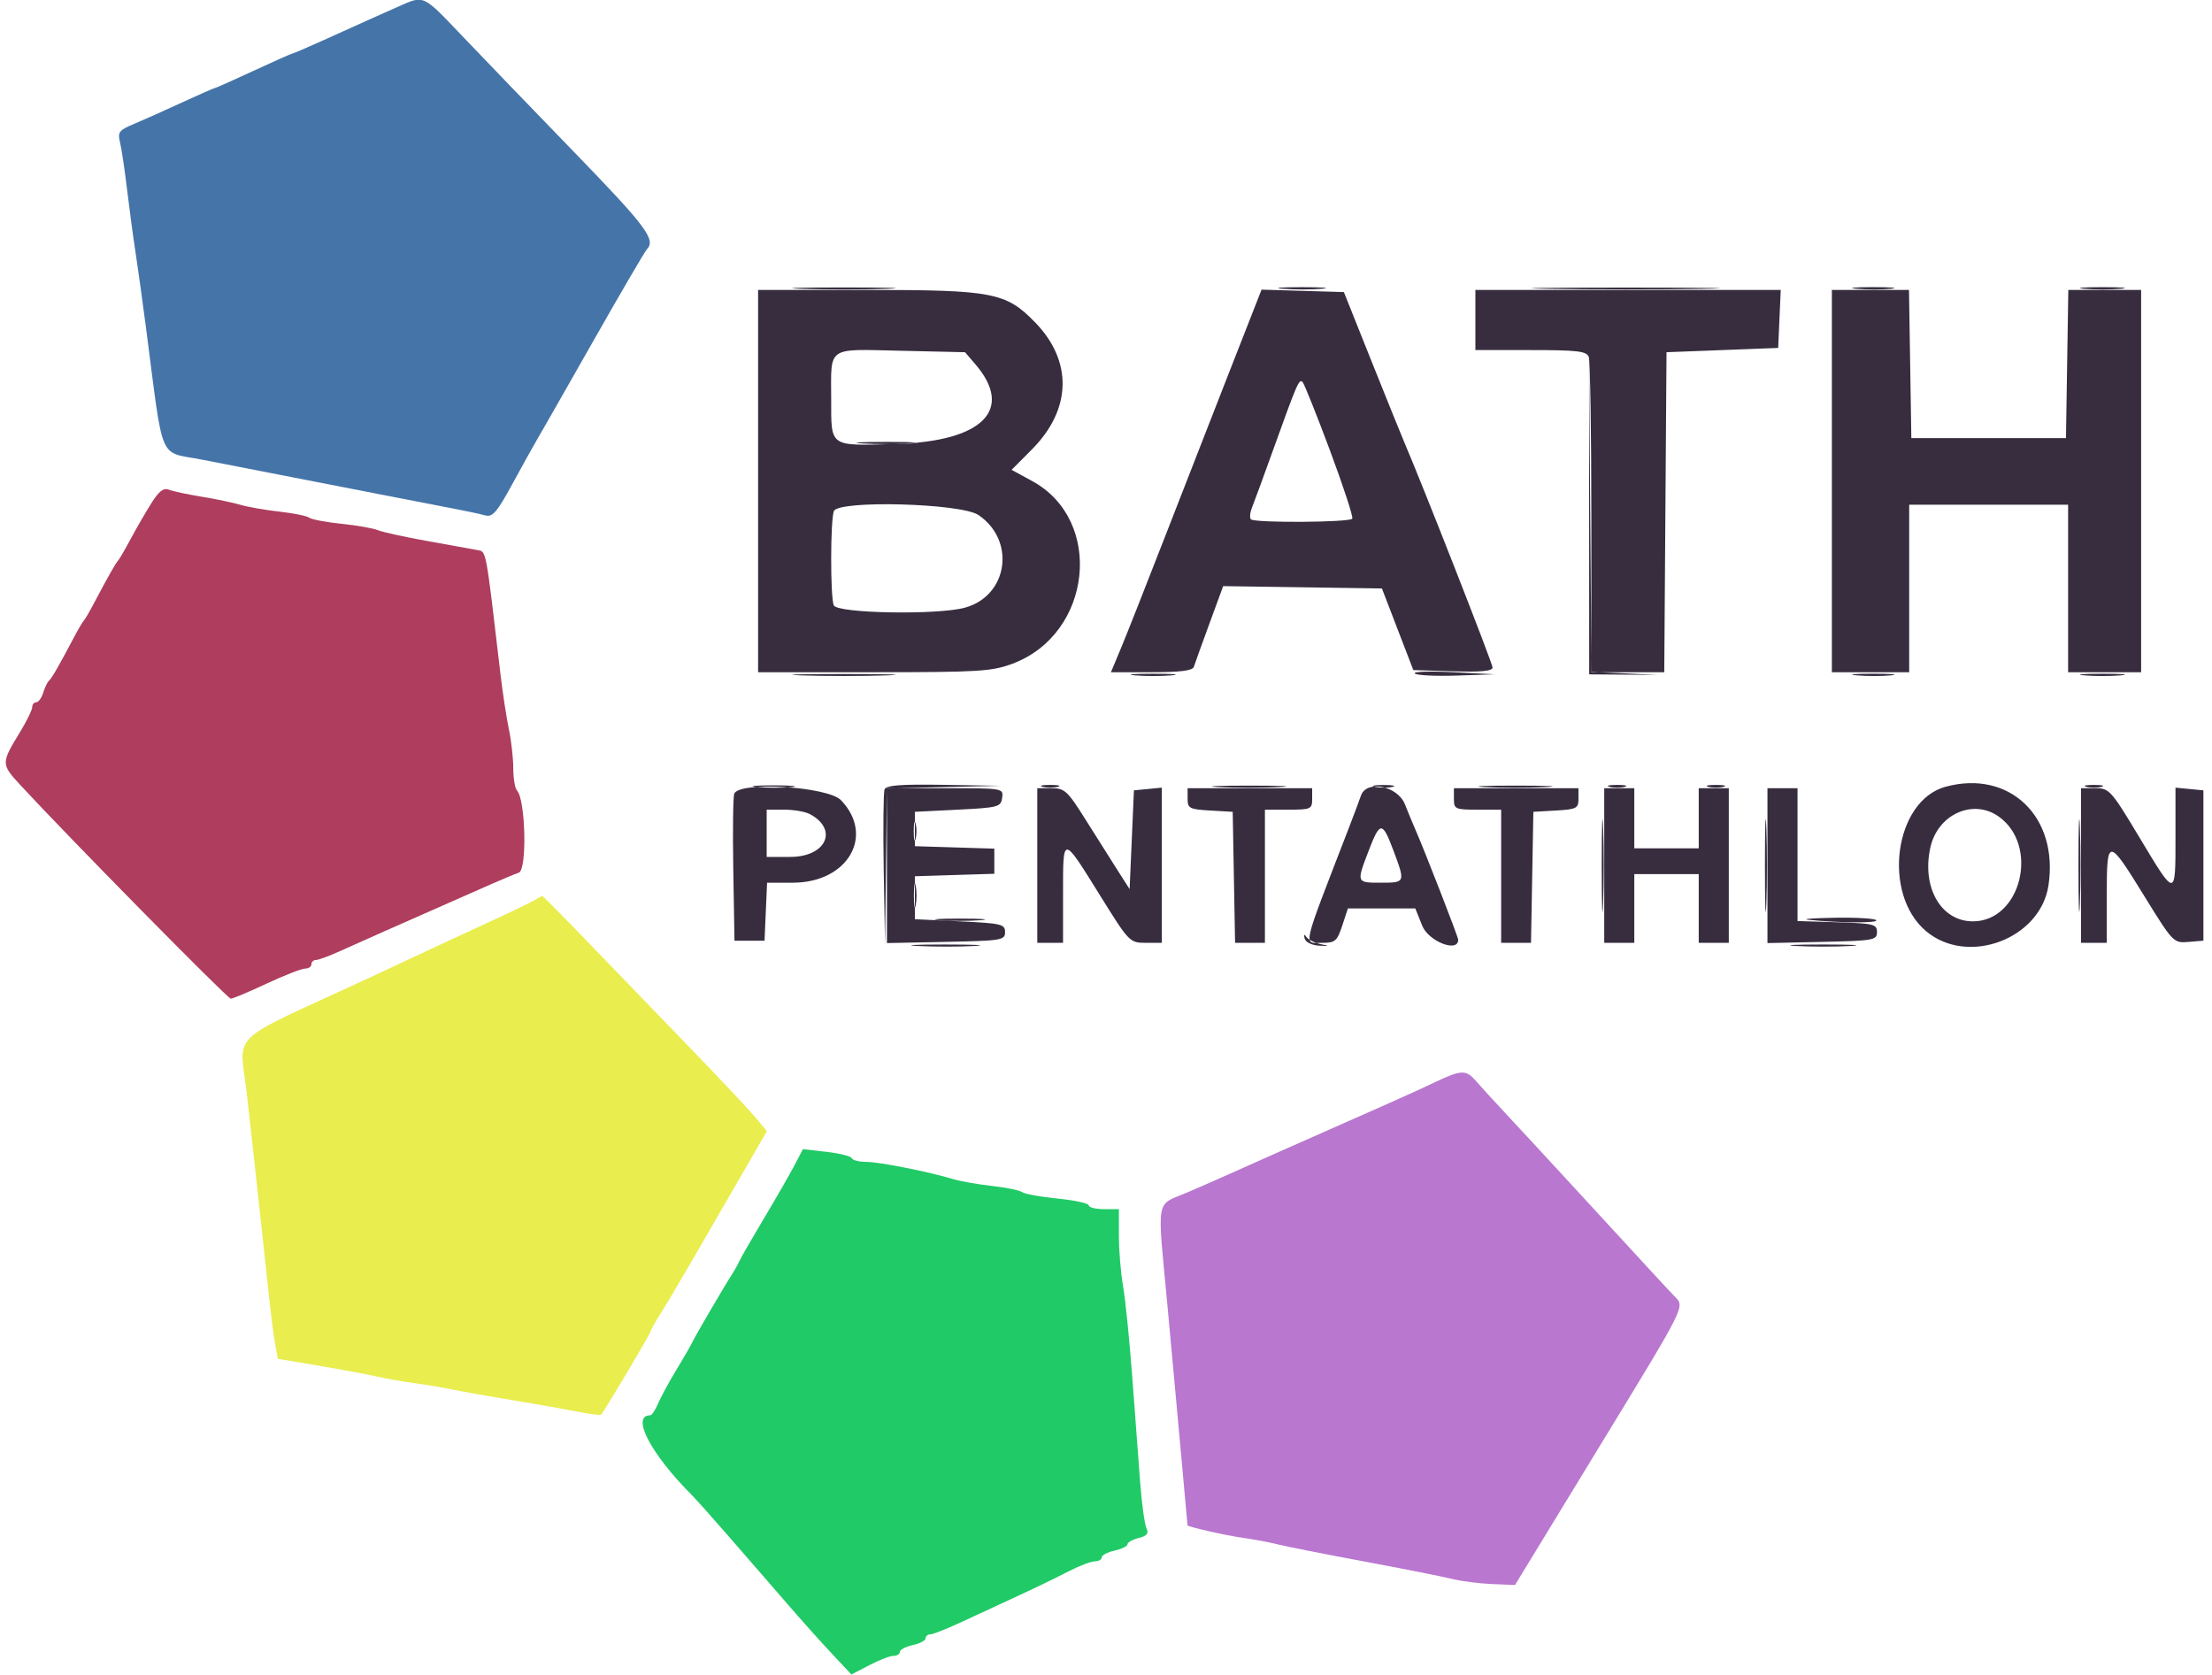 <svg width="206px" height="156px" viewBox="0 0 206 156" version="1.1" xmlns="http://www.w3.org/2000/svg" xmlns:xlink="http://www.w3.org/1999/xlink">
    <g id="Page-1" stroke="none" stroke-width="1" fill="none" fill-rule="evenodd">
        <g id="logo" transform="translate(0, -1)" fill-rule="nonzero">
            <path d="M70.6,45.8 L70.6,63.6 L81.385,63.6 C91.186,63.6 92.365,63.527 94.306,62.801 C101.71,60.031 102.845,49.455 96.129,45.8 L94.208,44.754 L96.104,42.847 C99.801,39.129 99.914,34.637 96.401,31.023 C93.692,28.235 92.473,28 80.729,28 L70.6,28 L70.6,45.8 M114.385,35.886 C112.678,40.239 109.954,47.22 108.33,51.4 C106.706,55.58 104.946,60.035 104.419,61.3 L103.46,63.6 L107.242,63.6 C109.919,63.6 111.071,63.454 111.181,63.1 C111.266,62.825 111.916,61.021 112.625,59.091 L113.913,55.583 L121.305,55.691 L128.697,55.8 L130.158,59.6 L131.62,63.4 L135.31,63.515 C137.924,63.596 139,63.494 139,63.162 C139,62.776 132.543,46.298 130.786,42.2 C130.503,41.54 129.12,38.12 127.712,34.6 L125.153,28.2 L121.32,28.086 L117.487,27.972 L114.385,35.886 M137.4,30.8 L137.4,33.6 L142.557,33.6 C146.891,33.6 147.753,33.701 147.957,34.233 C148.091,34.581 148.2,41.331 148.2,49.233 L148.2,63.6 L151.595,63.6 L154.99,63.6 L155.095,48.7 L155.2,33.8 L160.4,33.6 L165.6,33.4 L165.718,30.7 L165.837,28 L151.618,28 L137.4,28 L137.4,30.8 M170.6,45.8 L170.6,63.6 L174.2,63.6 L177.8,63.6 L177.8,55.8 L177.8,48 L185.2,48 L192.6,48 L192.6,55.8 L192.6,63.6 L196,63.6 L199.4,63.6 L199.4,45.8 L199.4,28 L196.009,28 L192.619,28 L192.509,34.9 L192.4,41.8 L185.2,41.8 L178,41.8 L177.891,34.9 L177.781,28 L174.191,28 L170.6,28 L170.6,45.8 M90.832,34.919 C94.463,39.143 91.531,42.103 83.485,42.338 C77.148,42.523 77.415,42.708 77.406,38.133 C77.397,33.186 76.932,33.507 83.892,33.664 L89.87,33.8 L90.832,34.919 M123.848,42.922 C125.096,46.265 126.036,49.135 125.935,49.3 C125.72,49.654 116.844,49.711 116.493,49.36 C116.361,49.228 116.41,48.733 116.6,48.26 C116.791,47.787 117.691,45.33 118.6,42.8 C120.802,36.671 120.985,36.251 121.304,36.571 C121.455,36.722 122.6,39.58 123.848,42.922 M91.12,48.959 C94.625,51.335 93.883,56.473 89.874,57.586 C87.334,58.292 77.933,58.124 77.643,57.367 C77.32,56.526 77.331,49.446 77.656,48.598 C78.056,47.555 89.502,47.863 91.12,48.959 M181.2,74.262 C176.415,75.554 175.236,84.234 179.372,87.715 C183.252,90.98 190.022,88.446 190.772,83.448 C191.73,77.056 187.146,72.656 181.2,74.262 M68.377,74.915 C68.268,75.199 68.229,78.394 68.29,82.015 L68.4,88.6 L69.8,88.6 L71.2,88.6 L71.318,85.9 L71.437,83.2 L73.838,83.2 C78.944,83.2 81.496,78.832 78.325,75.522 C77.098,74.241 68.829,73.737 68.377,74.915 M82.6,81.611 L82.6,88.823 L88.1,88.711 C93.296,88.606 93.6,88.556 93.6,87.8 C93.6,87.063 93.267,86.984 89.4,86.8 L85.2,86.6 L85.2,84.6 L85.2,82.6 L88.9,82.485 L92.6,82.37 L92.6,81.2 L92.6,80.03 L88.9,79.915 L85.2,79.8 L85.2,78.2 L85.2,76.6 L89.2,76.4 C92.973,76.211 93.207,76.149 93.328,75.3 C93.455,74.405 93.428,74.4 88.028,74.4 L82.6,74.4 L82.6,81.611 M96.6,81.6 L96.6,88.8 L97.8,88.8 L99,88.8 L99,84.176 C99,78.733 98.929,78.729 102.453,84.398 C105.149,88.736 105.211,88.8 106.695,88.8 L108.2,88.8 L108.2,81.575 L108.2,74.349 L106.9,74.475 L105.6,74.6 L105.4,79.2 L105.2,83.8 L104.05,82 C103.417,81.01 102.08,78.895 101.08,77.3 C99.415,74.646 99.147,74.4 97.93,74.4 L96.6,74.4 L96.6,81.6 M110.6,75.379 C110.6,76.278 110.772,76.368 112.7,76.479 L114.8,76.6 L114.91,82.7 L115.021,88.8 L116.41,88.8 L117.8,88.8 L117.8,82.6 L117.8,76.4 L120,76.4 C122.08,76.4 122.2,76.345 122.2,75.4 L122.2,74.4 L116.4,74.4 L110.6,74.4 L110.6,75.379 M126.74,75.1 C126.611,75.485 126.068,76.934 125.532,78.321 C121.167,89.618 121.354,88.8 123.136,88.8 C124.34,88.8 124.524,88.642 125,87.2 L125.528,85.6 L128.667,85.6 L131.806,85.6 L132.447,87.2 C133.035,88.67 135.8,89.753 135.8,88.513 C135.8,88.253 132.633,80.11 131.789,78.2 C131.595,77.76 131.167,76.725 130.838,75.9 C130.149,74.169 127.242,73.602 126.74,75.1 M135.4,75.4 C135.4,76.345 135.52,76.4 137.6,76.4 L139.8,76.4 L139.8,82.6 L139.8,88.8 L141.19,88.8 L142.579,88.8 L142.69,82.7 L142.8,76.6 L144.9,76.479 C146.828,76.368 147,76.278 147,75.379 L147,74.4 L141.2,74.4 L135.4,74.4 L135.4,75.4 M149.4,81.6 L149.4,88.8 L150.8,88.8 L152.2,88.8 L152.2,85.6 L152.2,82.4 L155.2,82.4 L158.2,82.4 L158.2,85.6 L158.2,88.8 L159.6,88.8 L161,88.8 L161,81.6 L161,74.4 L159.6,74.4 L158.2,74.4 L158.2,77.2 L158.2,80 L155.2,80 L152.2,80 L152.2,77.2 L152.2,74.4 L150.8,74.4 L149.4,74.4 L149.4,81.6 M164.6,81.612 L164.6,88.824 L169.7,88.712 C174.496,88.607 174.8,88.552 174.8,87.8 C174.8,87.066 174.495,86.991 171.1,86.885 L167.4,86.77 L167.4,80.585 L167.4,74.4 L166,74.4 L164.6,74.4 L164.6,81.612 M193.8,81.6 L193.8,88.8 L195,88.8 L196.2,88.8 L196.2,84.4 C196.2,78.955 196.309,78.956 199.677,84.416 C202.366,88.777 202.417,88.83 203.8,88.716 L205.2,88.6 L205.2,81.6 L205.2,74.6 L203.9,74.475 L202.6,74.349 L202.6,78.975 C202.6,84.635 202.635,84.634 199.245,78.989 C196.606,74.593 196.434,74.4 195.145,74.4 L193.8,74.4 L193.8,81.6 M75.417,76.809 C78.108,78.249 76.941,80.8 73.591,80.8 L71.4,80.8 L71.4,78.6 L71.4,76.4 L73.026,76.4 C73.921,76.4 74.997,76.584 75.417,76.809 M186.113,77.024 C189.957,79.716 188.232,86.8 183.733,86.8 C180.757,86.8 178.941,83.633 179.777,79.9 C180.462,76.842 183.733,75.357 186.113,77.024 M129.771,80.215 C130.886,83.194 130.884,83.2 128.6,83.2 C126.308,83.2 126.314,83.218 127.456,80.236 C128.519,77.458 128.739,77.456 129.771,80.215 Z M74.7,27.898 C72.555,27.826 74.31,27.767 78.6,27.767 C82.89,27.767 84.645,27.826 82.5,27.898 C80.355,27.97 76.845,27.97 74.7,27.898 Z M119.512,27.895 C118.46,27.812 119.22,27.743 121.2,27.742 C123.18,27.741 124.04,27.808 123.112,27.892 C122.184,27.976 120.564,27.977 119.512,27.895 Z M144.3,27.899 C140.395,27.834 143.59,27.78 151.4,27.78 C159.21,27.78 162.405,27.834 158.5,27.899 C154.595,27.965 148.205,27.965 144.3,27.899 Z M172.911,27.893 C171.97,27.809 172.64,27.739 174.4,27.737 C176.16,27.736 176.93,27.805 176.111,27.891 C175.291,27.977 173.851,27.978 172.911,27.893 Z M194.1,27.893 C193.165,27.809 193.93,27.74 195.8,27.74 C197.67,27.74 198.435,27.809 197.5,27.893 C196.565,27.977 195.035,27.977 194.1,27.893 Z M147.992,49 L147.985,34.2 L148.097,48.884 L148.21,63.568 L151.305,63.708 L154.4,63.848 L151.2,63.824 L148,63.8 L147.992,49 Z M80.3,42.296 C79.035,42.216 80.07,42.151 82.6,42.151 C85.13,42.151 86.165,42.216 84.9,42.296 C83.635,42.375 81.565,42.375 80.3,42.296 Z M131.755,63.716 C131.58,63.542 133.183,63.489 135.318,63.597 L139.2,63.794 L135.636,63.914 C133.677,63.979 131.93,63.891 131.755,63.716 Z M74.7,63.898 C72.555,63.826 74.31,63.767 78.6,63.767 C82.89,63.767 84.645,63.826 82.5,63.898 C80.355,63.97 76.845,63.97 74.7,63.898 Z M105.7,63.893 C104.765,63.809 105.53,63.74 107.4,63.74 C109.27,63.74 110.035,63.809 109.1,63.893 C108.165,63.977 106.635,63.977 105.7,63.893 Z M172.911,63.893 C171.97,63.809 172.64,63.739 174.4,63.737 C176.16,63.736 176.93,63.805 176.111,63.891 C175.291,63.977 173.851,63.978 172.911,63.893 Z M194.1,63.893 C193.165,63.809 193.93,63.74 195.8,63.74 C197.67,63.74 198.435,63.809 197.5,63.893 C196.565,63.977 195.035,63.977 194.1,63.893 Z M70.511,74.293 C69.57,74.209 70.24,74.139 72,74.137 C73.76,74.136 74.53,74.205 73.711,74.291 C72.891,74.377 71.451,74.378 70.511,74.293 Z M82.378,74.514 C82.527,74.125 83.864,74.021 87.887,74.087 L93.2,74.175 L87.9,74.299 L82.6,74.423 L82.51,81.712 L82.42,89 L82.3,82.014 C82.234,78.172 82.269,74.797 82.378,74.514 Z M97.1,74.276 C96.715,74.175 97.03,74.093 97.8,74.093 C98.57,74.093 98.885,74.175 98.5,74.276 C98.115,74.376 97.485,74.376 97.1,74.276 Z M113.482,74.296 C112.007,74.219 113.32,74.157 116.4,74.158 C119.48,74.158 120.687,74.221 119.082,74.297 C117.478,74.373 114.958,74.373 113.482,74.296 Z M128.105,74.283 C127.607,74.187 127.92,74.105 128.8,74.101 C129.68,74.096 130.087,74.175 129.705,74.275 C129.322,74.375 128.602,74.379 128.105,74.283 Z M138.282,74.296 C136.807,74.219 138.12,74.157 141.2,74.158 C144.28,74.158 145.487,74.221 143.882,74.297 C142.278,74.373 139.758,74.373 138.282,74.296 Z M149.9,74.276 C149.515,74.175 149.83,74.093 150.6,74.093 C151.37,74.093 151.685,74.175 151.3,74.276 C150.915,74.376 150.285,74.376 149.9,74.276 Z M159.1,74.276 C158.715,74.175 159.03,74.093 159.8,74.093 C160.57,74.093 160.885,74.175 160.5,74.276 C160.115,74.376 159.485,74.376 159.1,74.276 Z M194.3,74.276 C193.915,74.175 194.23,74.093 195,74.093 C195.77,74.093 196.085,74.175 195.7,74.276 C195.315,74.376 194.685,74.376 194.3,74.276 Z M149.165,81.6 C149.165,77.75 149.225,76.175 149.298,78.1 C149.371,80.025 149.371,83.175 149.298,85.1 C149.225,87.025 149.165,85.45 149.165,81.6 Z M164.365,81.6 C164.365,77.75 164.425,76.175 164.498,78.1 C164.571,80.025 164.571,83.175 164.498,85.1 C164.425,87.025 164.365,85.45 164.365,81.6 Z M193.565,81.6 C193.565,77.75 193.625,76.175 193.698,78.1 C193.771,80.025 193.771,83.175 193.698,85.1 C193.625,87.025 193.565,85.45 193.565,81.6 Z M85.093,78.4 C85.093,77.63 85.175,77.315 85.276,77.7 C85.376,78.085 85.376,78.715 85.276,79.1 C85.175,79.485 85.093,79.17 85.093,78.4 Z M85.109,84.4 C85.109,83.41 85.187,83.005 85.282,83.5 C85.378,83.995 85.378,84.805 85.282,85.3 C85.187,85.795 85.109,85.39 85.109,84.4 Z M87.5,86.694 C86.455,86.612 87.31,86.544 89.4,86.544 C91.49,86.544 92.345,86.612 91.3,86.694 C90.255,86.776 88.545,86.776 87.5,86.694 Z M168.4,86.654 C167.74,86.585 168.854,86.499 170.876,86.464 C172.898,86.429 174.637,86.535 174.739,86.7 C174.912,86.977 171.228,86.95 168.4,86.654 Z M121.5,88.4 C121.393,87.999 121.449,87.952 121.67,88.26 C121.851,88.512 122.45,88.811 123,88.923 C123.861,89.099 123.838,89.118 122.831,89.063 C122.171,89.028 121.591,88.738 121.5,88.4 Z M85.517,89.097 C84.022,89.02 85.14,88.956 88,88.955 C90.86,88.955 92.082,89.018 90.717,89.096 C89.351,89.174 87.011,89.174 85.517,89.097 Z M167.3,89.096 C165.925,89.018 167.05,88.954 169.8,88.954 C172.55,88.954 173.675,89.018 172.3,89.096 C170.925,89.174 168.675,89.174 167.3,89.096 Z" id="text" fill="#372D3F"></path>
            <path d="M133.6,101.795 C131.475,102.8 130.224,103.36 122,106.988 C119.14,108.25 115.99,109.65 115,110.099 C114.01,110.548 112.03,111.417 110.6,112.03 C107.558,113.336 107.753,112.202 108.743,122.8 C109.103,126.65 109.664,132.77 109.99,136.4 C110.316,140.03 110.586,143.022 110.591,143.048 C110.617,143.188 114.247,144.004 115.8,144.219 C116.79,144.355 118.23,144.626 119,144.821 C119.77,145.016 123.37,145.728 127,146.404 C130.63,147.08 134.32,147.812 135.2,148.03 C136.08,148.249 137.766,148.466 138.946,148.514 L141.092,148.6 L148.846,135.885 C157.213,122.164 156.927,122.741 155.9,121.669 C155.14,120.874 154.034,119.677 146.79,111.8 C144.16,108.94 141.165,105.7 140.135,104.6 C139.105,103.5 137.912,102.195 137.484,101.7 C136.527,100.592 136.121,100.602 133.6,101.795" id="pent5" fill="#B977D0"></path>
            <path d="M73.994,109.507 C73.564,110.328 72.299,112.53 71.182,114.4 C70.065,116.27 69.028,118.07 68.878,118.4 C68.728,118.73 68.429,119.27 68.214,119.6 C67.501,120.694 64.753,125.39 64.469,126 C64.315,126.33 63.641,127.5 62.97,128.6 C62.3,129.7 61.543,131.095 61.288,131.7 C61.033,132.305 60.704,132.8 60.556,132.8 C58.73,132.8 60.589,136.379 64.4,140.198 C64.84,140.639 66.368,142.35 67.797,144 C69.225,145.65 70.575,147.202 70.797,147.45 C71.018,147.697 72.19,149.047 73.4,150.45 C74.61,151.852 76.43,153.886 77.445,154.969 L79.29,156.938 L80.958,156.069 C81.874,155.591 82.889,155.2 83.212,155.2 C83.536,155.2 83.8,155.034 83.8,154.832 C83.8,154.629 84.34,154.345 85,154.2 C85.66,154.055 86.2,153.771 86.2,153.568 C86.2,153.366 86.399,153.2 86.643,153.2 C86.886,153.2 88.281,152.641 89.743,151.958 C91.204,151.275 93.57,150.178 95,149.521 C96.43,148.863 98.434,147.892 99.454,147.362 C100.474,146.833 101.599,146.4 101.954,146.4 C102.309,146.4 102.6,146.234 102.6,146.032 C102.6,145.829 103.14,145.545 103.8,145.4 C104.46,145.255 105,144.99 105,144.812 C105,144.633 105.466,144.37 106.036,144.227 C106.834,144.026 107.001,143.809 106.76,143.283 C106.589,142.907 106.326,140.98 106.177,139 C106.028,137.02 105.698,132.61 105.443,129.2 C105.188,125.79 104.804,121.999 104.59,120.776 C104.375,119.553 104.2,117.438 104.2,116.076 L104.2,113.6 L102.8,113.6 C102.03,113.6 101.4,113.443 101.4,113.252 C101.4,113.06 100.095,112.775 98.5,112.618 C96.905,112.46 95.42,112.192 95.2,112.02 C94.98,111.849 93.72,111.589 92.4,111.442 C91.08,111.295 89.46,111.011 88.8,110.812 C86.497,110.117 81.876,109.2 80.676,109.2 C80.011,109.2 79.407,109.047 79.333,108.861 C79.26,108.674 78.204,108.407 76.987,108.267 L74.775,108.014 L73.994,109.507" id="pent4" fill="#20CA67"></path>
            <path d="M49.8,84.816 C49.47,85.019 47.4,86.013 45.2,87.024 C43,88.035 40.3,89.288 39.2,89.808 C38.1,90.329 35.826,91.391 34.146,92.17 C20.856,98.331 22.33,96.898 23.003,103 C23.197,104.76 23.645,108.81 23.998,112 C24.351,115.19 24.807,119.399 25.012,121.353 C25.216,123.307 25.495,125.498 25.631,126.223 L25.878,127.54 L29.739,128.192 C31.863,128.55 34.32,129.007 35.2,129.207 C36.08,129.407 37.61,129.676 38.6,129.806 C39.59,129.936 41.21,130.208 42.2,130.411 C43.19,130.613 45.71,131.06 47.8,131.404 C49.89,131.747 52.559,132.218 53.731,132.45 C54.903,132.682 55.918,132.81 55.987,132.736 C56.283,132.413 60.6,125.153 60.6,124.978 C60.6,124.871 61.023,124.113 61.541,123.292 C62.059,122.471 63.47,120.09 64.678,118 C65.886,115.91 67.897,112.431 69.147,110.269 L71.419,106.338 L70.362,105.069 C69.781,104.371 67.122,101.541 64.453,98.779 C61.784,96.018 57.57,91.653 55.089,89.079 C52.608,86.506 50.538,84.411 50.489,84.424 C50.44,84.436 50.13,84.613 49.8,84.816" id="pent3" fill="#E9ED4E"></path>
            <path d="M14.09,47.867 C13.561,48.71 12.694,50.209 12.164,51.199 C11.634,52.188 11.11,53.088 11,53.199 C10.79,53.41 9.977,54.847 8.738,57.2 C8.332,57.97 7.91,58.69 7.8,58.8 C7.69,58.91 7.268,59.63 6.862,60.4 C5.486,63.012 4.801,64.199 4.554,64.4 C4.419,64.51 4.181,65.005 4.027,65.5 C3.872,65.995 3.578,66.4 3.373,66.4 C3.168,66.4 3,66.605 3,66.856 C3,67.106 2.493,68.141 1.874,69.156 C0.098,72.065 0.097,72.155 1.855,74.063 C6.243,78.825 21.189,94 21.491,94 C21.681,94 23.183,93.37 24.827,92.6 C26.472,91.83 28.084,91.2 28.409,91.2 C28.734,91.2 29,91.02 29,90.8 C29,90.58 29.19,90.4 29.422,90.4 C29.654,90.4 30.689,90.016 31.722,89.547 C32.755,89.077 34.59,88.257 35.8,87.724 C37.01,87.191 38.36,86.595 38.8,86.4 C39.24,86.205 40.59,85.609 41.8,85.076 C43.01,84.543 44.81,83.749 45.8,83.312 C46.79,82.875 47.925,82.403 48.321,82.263 C49.097,81.99 48.953,75.487 48.151,74.62 C47.958,74.411 47.8,73.475 47.8,72.54 C47.8,71.605 47.617,69.976 47.394,68.92 C47.17,67.864 46.818,65.56 46.611,63.8 C45.204,51.825 45.311,52.39 44.429,52.219 C43.973,52.13 41.89,51.753 39.8,51.382 C37.71,51.01 35.64,50.557 35.2,50.375 C34.76,50.193 33.23,49.924 31.8,49.778 C30.37,49.631 29.02,49.375 28.8,49.21 C28.58,49.044 27.32,48.789 26,48.642 C24.68,48.495 23.06,48.211 22.4,48.013 C21.74,47.814 20.12,47.475 18.8,47.26 C17.48,47.045 16.097,46.749 15.726,46.602 C15.231,46.405 14.796,46.742 14.09,47.867" id="pent2" fill="#AE3D5E"></path>
            <path d="M37.053,1.632 C35.129,2.486 34.12,2.939 30.072,4.768 C28.572,5.445 27.277,6 27.196,6 C27.114,6 25.496,6.72 23.6,7.6 C21.704,8.48 20.086,9.2 20.006,9.2 C19.925,9.2 18.54,9.809 16.929,10.553 C15.318,11.297 13.305,12.196 12.456,12.551 C11.091,13.121 10.942,13.315 11.171,14.227 C11.313,14.794 11.605,16.729 11.818,18.529 C12.032,20.328 12.387,22.97 12.607,24.4 C12.827,25.83 13.277,29.07 13.607,31.6 C15.27,44.344 14.696,42.998 18.809,43.804 C25.444,45.103 32.499,46.479 35.2,46.999 C43.209,48.541 44.464,48.792 45.2,48.998 C45.866,49.184 46.283,48.701 47.694,46.111 C48.625,44.4 49.654,42.55 49.981,42 C50.307,41.45 52.669,37.31 55.229,32.8 C57.789,28.29 60.045,24.429 60.242,24.22 C61.1,23.31 60.207,22.116 53.466,15.161 C49.542,11.112 44.831,6.225 42.998,4.3 C39.33,0.449 39.523,0.536 37.053,1.632" id="pent1" fill="#4574A9"></path>
        </g>
    </g>
</svg>